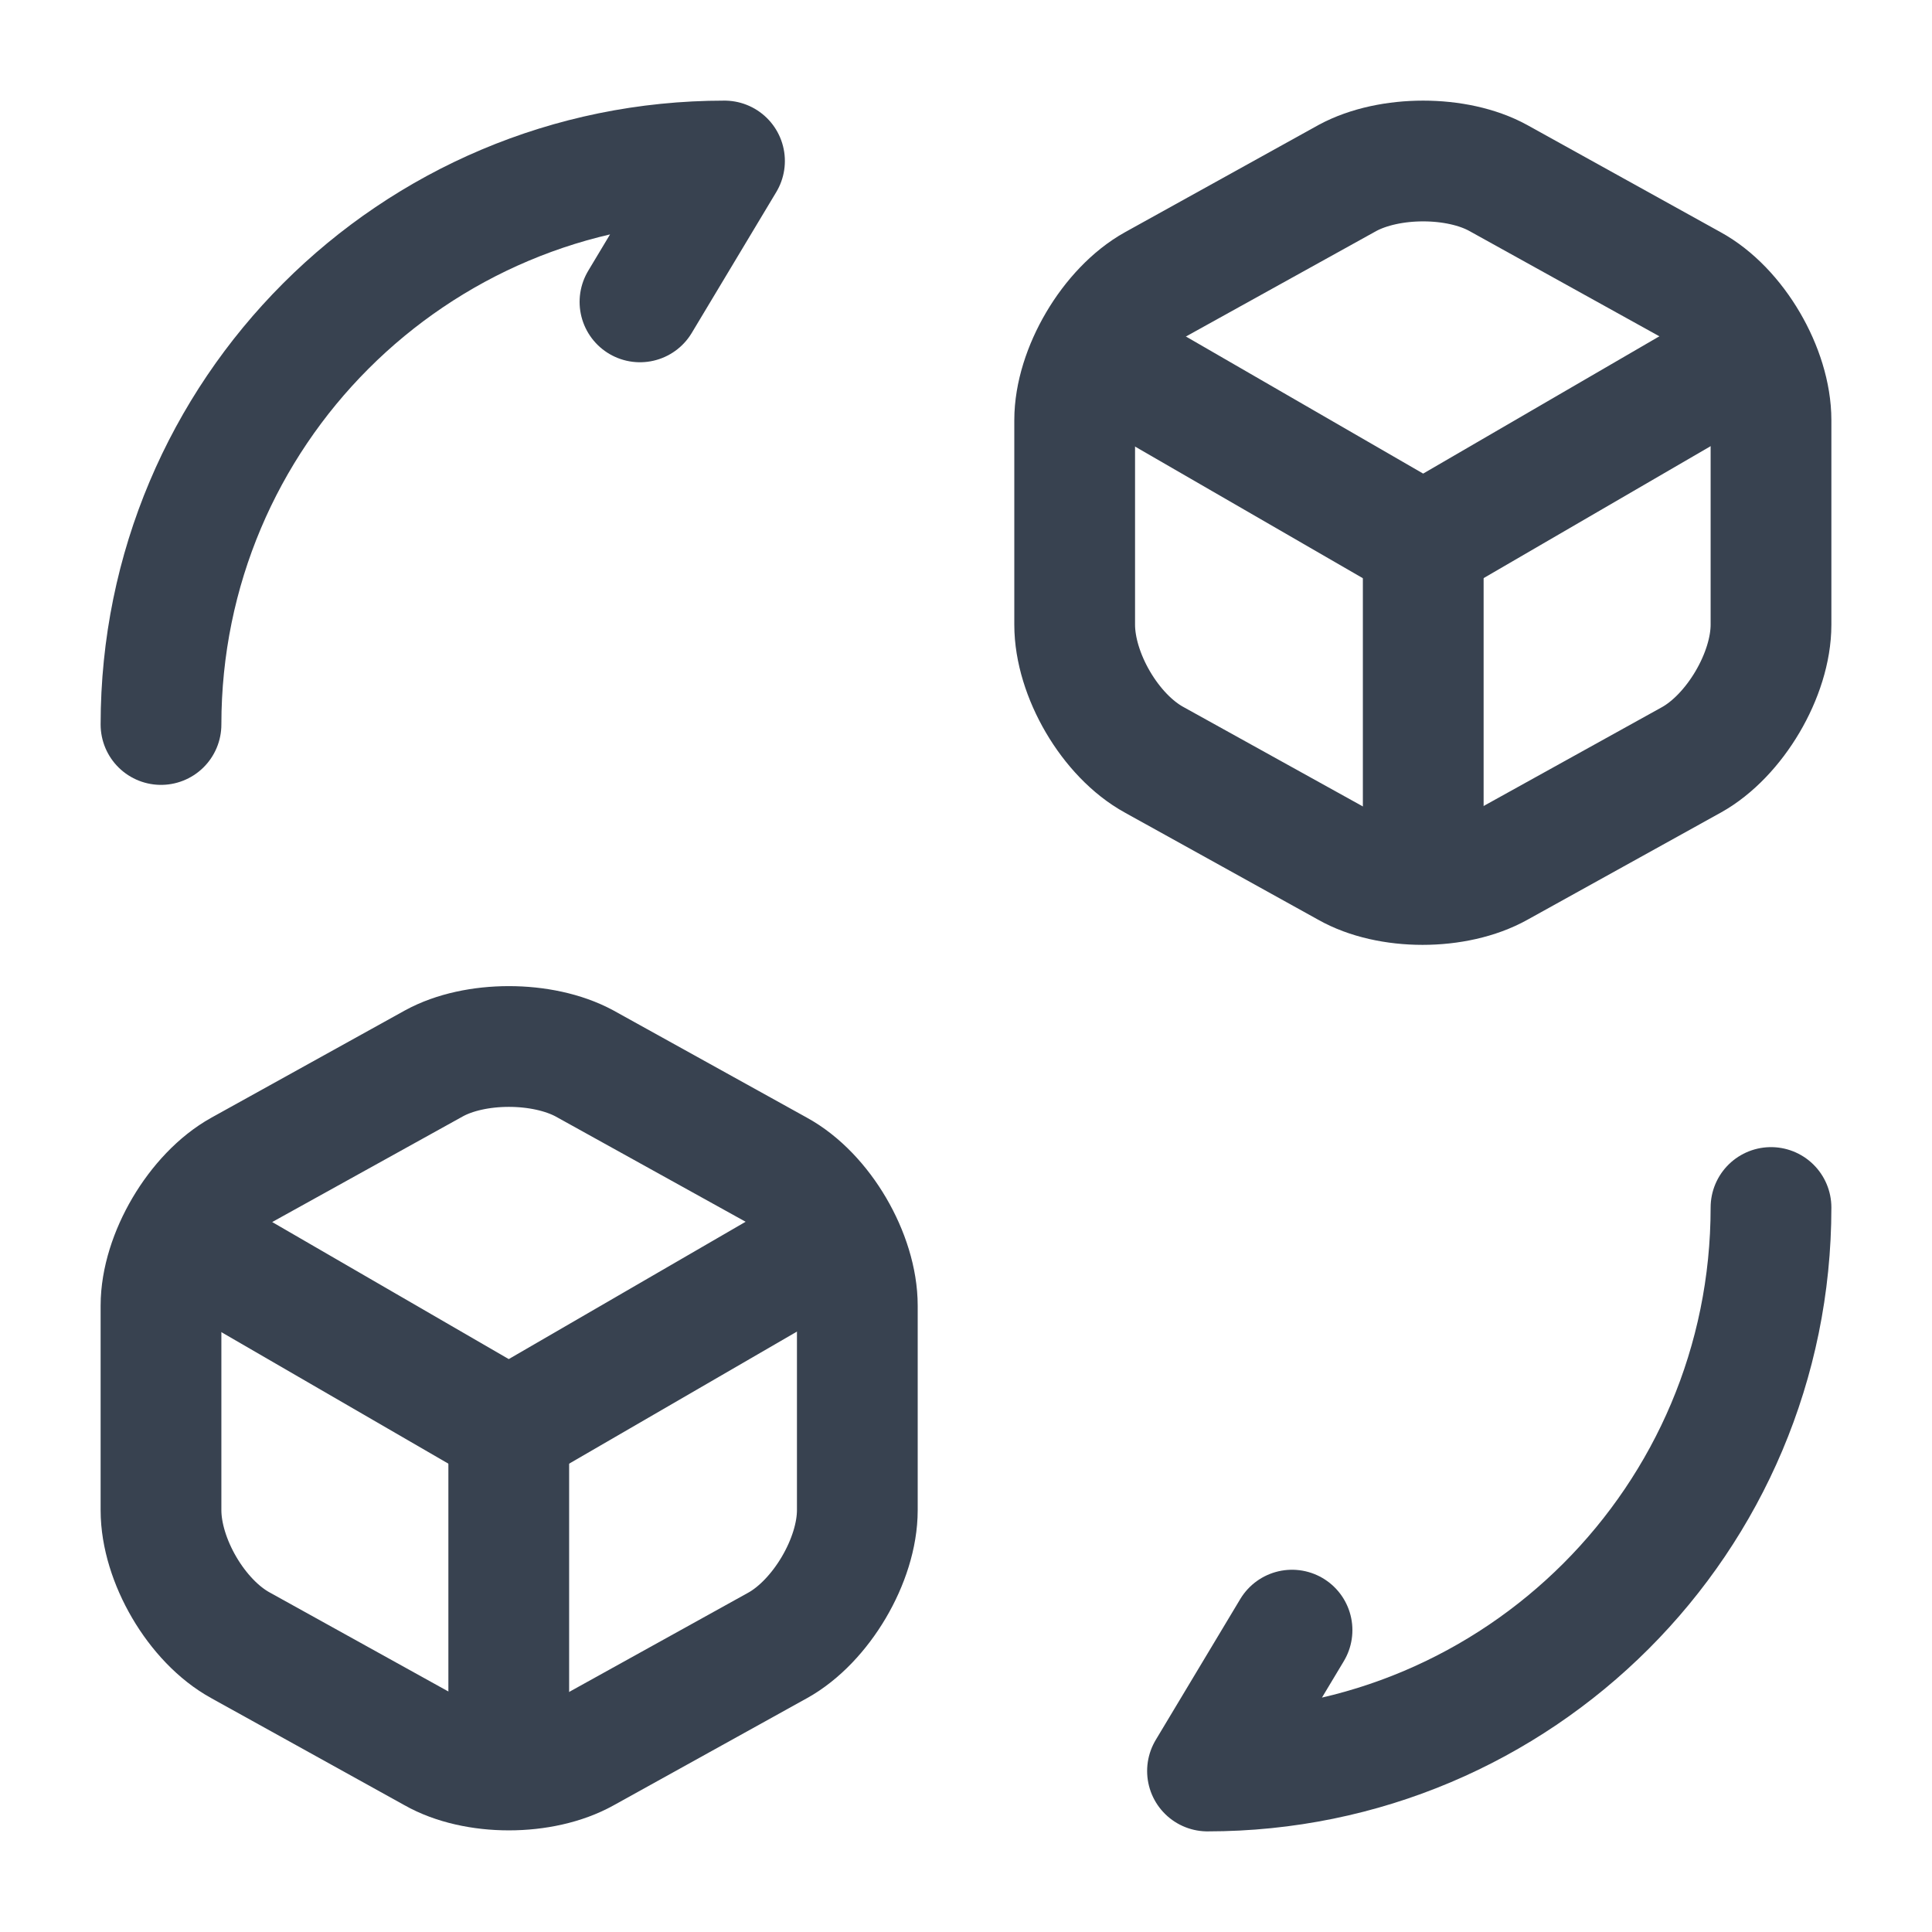 <svg width="24" height="24" viewBox="0 0 24 24" fill="none" xmlns="http://www.w3.org/2000/svg">
<g id="vuesax/linear/convert-3d-cube">
<g id="convert-3d-cube">
<g id="Group">
<path id="Vector" d="M22 15C22 18.87 18.87 22 15 22L16.05 20.25" stroke="#384250" stroke-width="1.5" stroke-linecap="round" stroke-linejoin="round"/>
<path id="Vector_2" d="M2 9C2 5.13 5.13 2 9 2L7.95 3.75" stroke="#384250" stroke-width="1.5" stroke-linecap="round" stroke-linejoin="round"/>
</g>
<g id="Group_2">
<g id="Group_3">
<path id="Vector_3" d="M13.7 4.45L17.68 6.75L21.62 4.46" stroke="#384250" stroke-width="1.5" stroke-linecap="round" stroke-linejoin="round"/>
<path id="Vector_4" d="M17.68 10.82V6.74" stroke="#384250" stroke-width="1.5" stroke-linecap="round" stroke-linejoin="round"/>
</g>
<path id="Vector_5" d="M16.74 2.21L14.34 3.54C13.8 3.84 13.35 4.6 13.35 5.22V7.76C13.35 8.38 13.79 9.14 14.34 9.44L16.74 10.77C17.25 11.06 18.09 11.06 18.61 10.77L21.01 9.44C21.55 9.14 22 8.38 22 7.76V5.22C22 4.6 21.56 3.84 21.01 3.54L18.61 2.21C18.1 1.93 17.26 1.93 16.74 2.21Z" stroke="#384250" stroke-width="1.5" stroke-linecap="round" stroke-linejoin="round"/>
</g>
<g id="Group_4">
<g id="Group_5">
<path id="Vector_6" d="M2.35 15.45L6.32 17.75L10.27 15.46" stroke="#384250" stroke-width="1.5" stroke-linecap="round" stroke-linejoin="round"/>
<path id="Vector_7" d="M6.32 21.82V17.74" stroke="#384250" stroke-width="1.5" stroke-linecap="round" stroke-linejoin="round"/>
</g>
<path id="Vector_8" d="M5.39 13.21L2.99 14.54C2.45 14.84 2 15.6 2 16.22V18.76C2 19.38 2.44 20.14 2.99 20.44L5.39 21.77C5.9 22.06 6.74 22.06 7.26 21.77L9.66 20.44C10.2 20.14 10.65 19.38 10.65 18.76V16.22C10.65 15.6 10.21 14.84 9.66 14.54L7.26 13.21C6.74 12.93 5.9 12.93 5.39 13.21Z" stroke="#384250" stroke-width="1.5" stroke-linecap="round" stroke-linejoin="round"/>
</g>
</g>
</g>
</svg>
